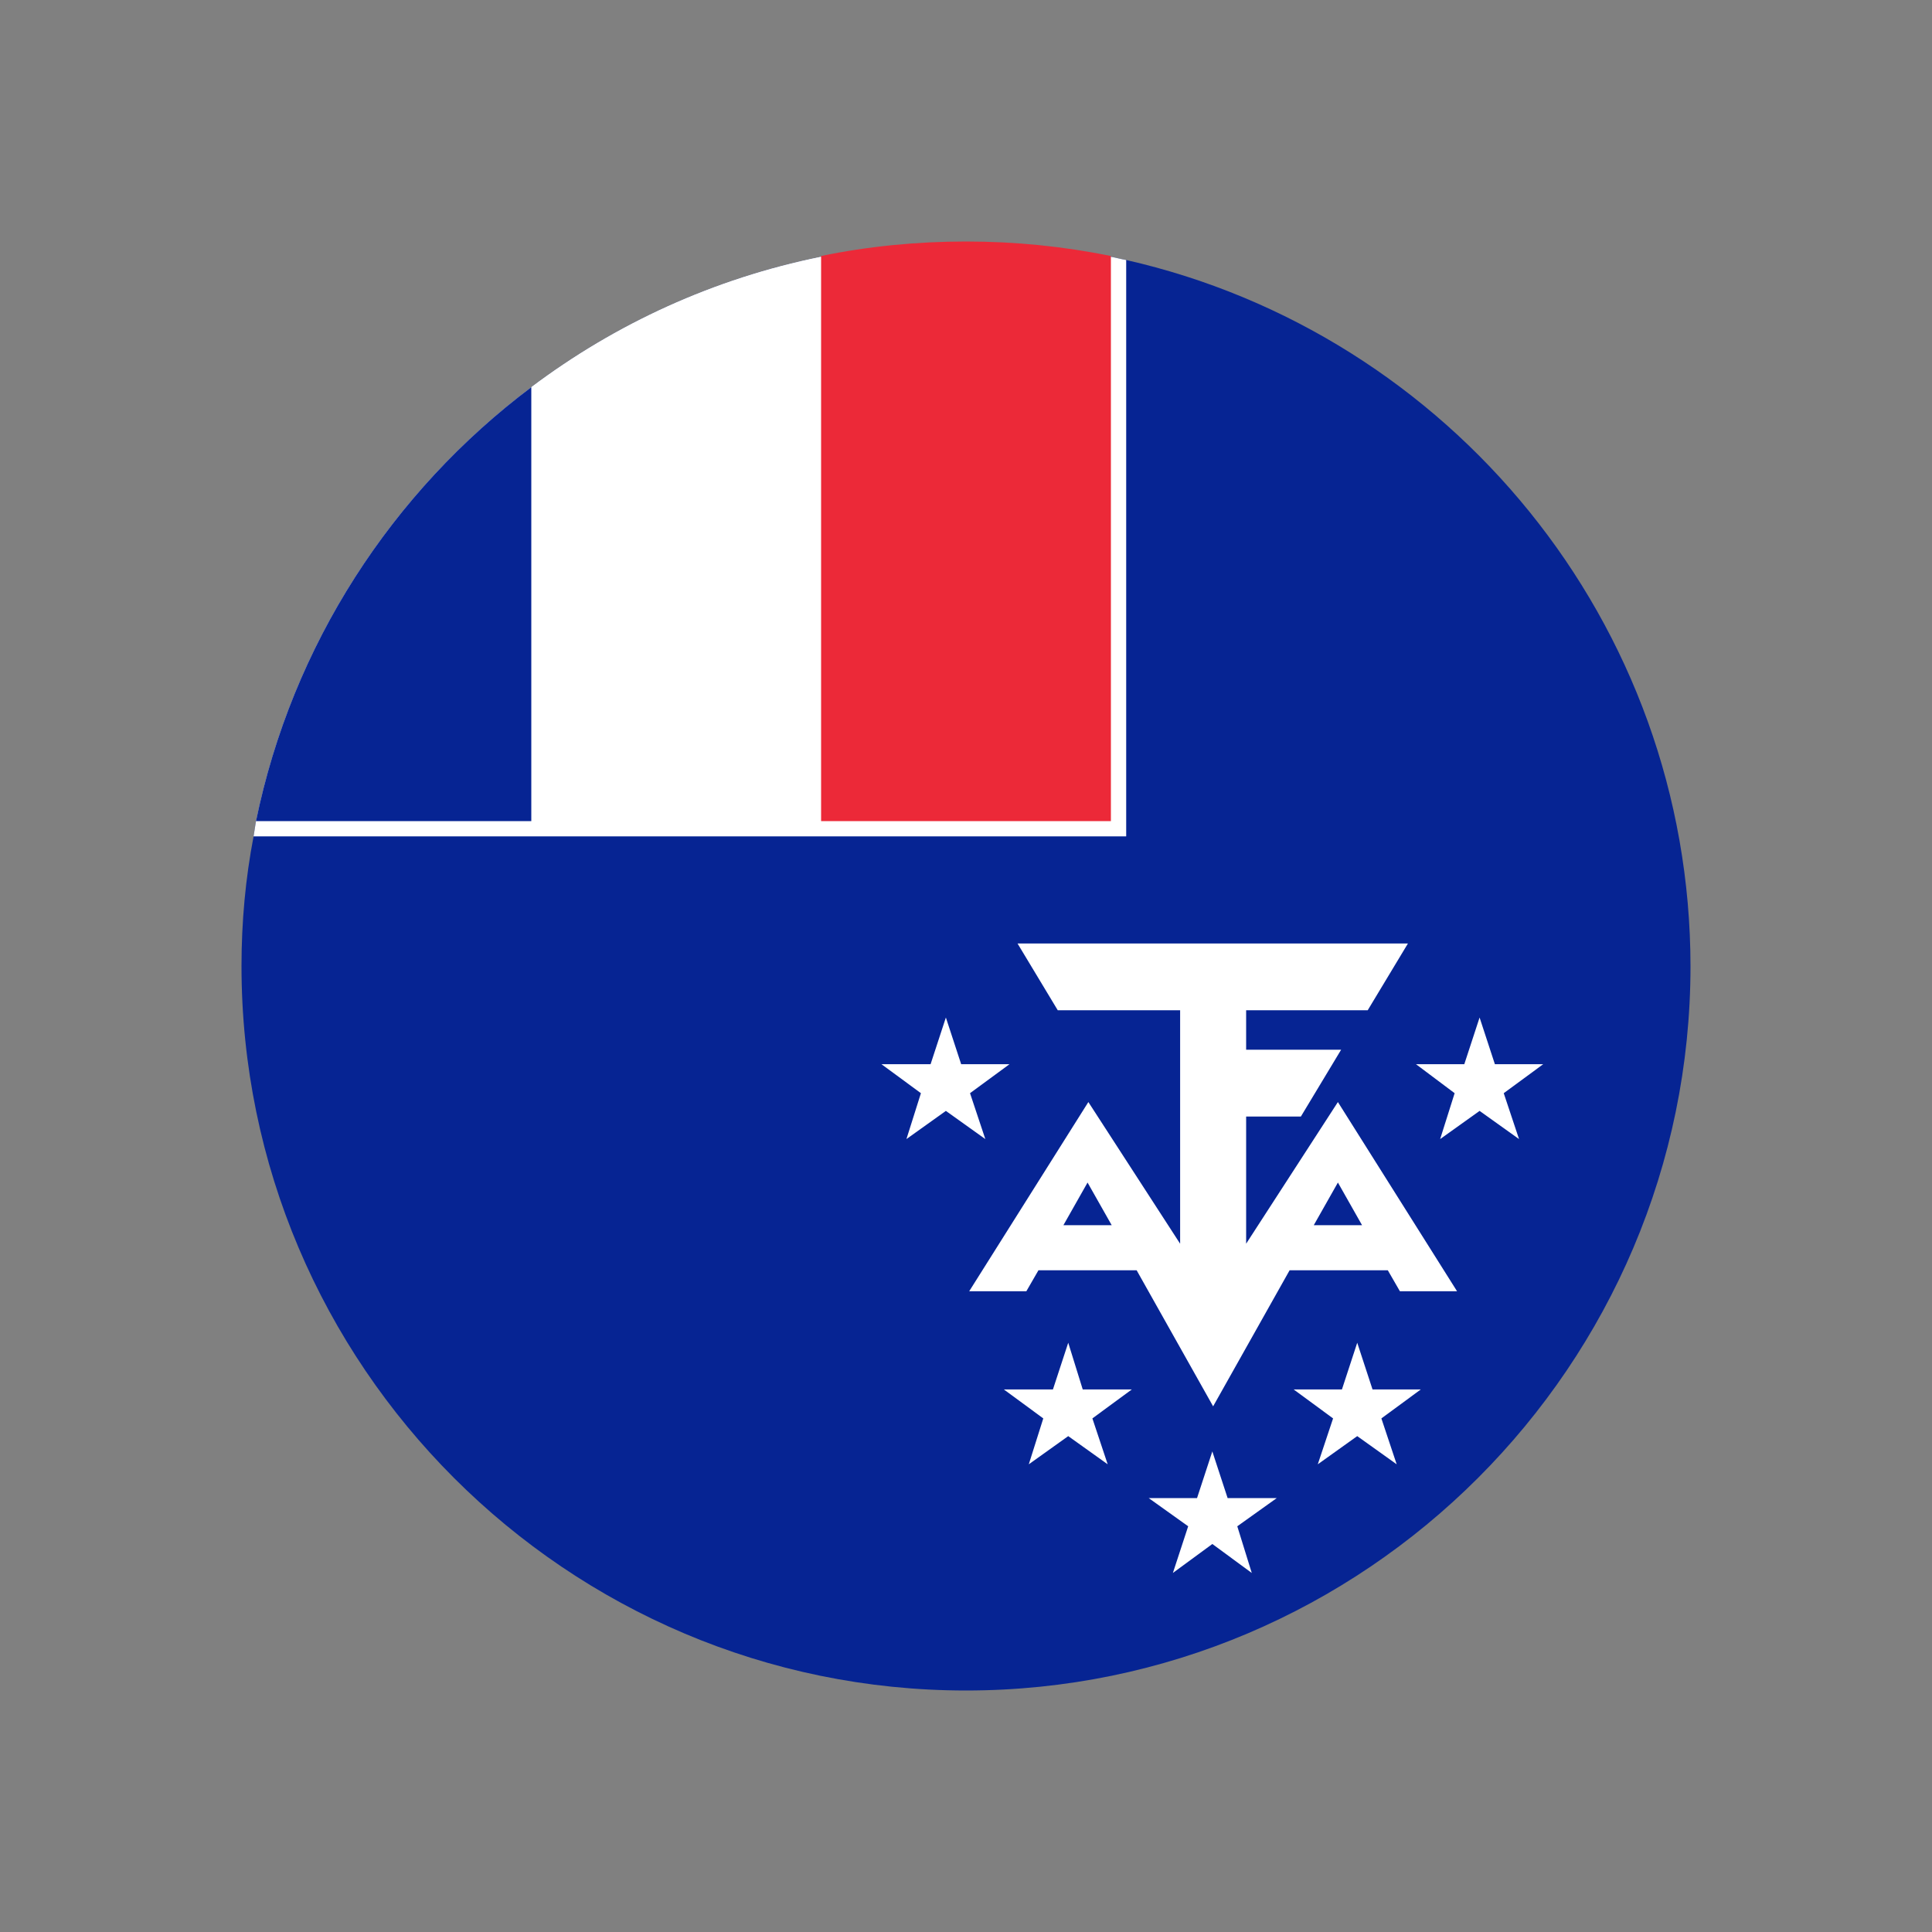 <?xml version="1.0" encoding="UTF-8"?>
<svg id="Layer_1" data-name="Layer 1" xmlns="http://www.w3.org/2000/svg" viewBox="0 0 24 24">
  <rect x="0" y="0" width="24" height="24" fill="#808080" stroke="none"/>
  <defs>
    <style>
      .cls-1 {
        fill: #000;
      }

      .cls-1, .cls-2, .cls-3, .cls-4, .cls-5 {
        stroke-width: 0px;
      }

      .cls-2 {
        fill: #062493;
      }

      .cls-3 {
        fill: none;
      }

      .cls-4 {
        fill: #fff;
      }

      .cls-5 {
        fill: #ec2938;
      }
    </style>
  </defs>
  <rect class="cls-3" width="24" height="24"/>
  <g>
    <path class="cls-1" d="M16.71,7.34c2.92,2.92,3.18,7.42.57,10.03-2.61,2.61-7.11,2.35-10.03-.57-2.92-2.92-3.18-7.42-.57-10.03,2.61-2.61,7.11-2.36,10.03.57Z"/>
    <g>
      <g>
        <path class="cls-2" d="M21,12c0,4.96-4.04,9-9,9S3,16.96,3,12c0-.55.05-1.09.15-1.61.01-.06.02-.13.03-.19.45-2.19,1.69-4.09,3.42-5.39,1.05-.79,2.27-1.35,3.6-1.62.58-.12,1.19-.18,1.8-.18s1.21.06,1.8.18c.06.01.13.03.19.04,4.01.91,7.01,4.5,7.01,8.78Z"/>
        <g>
          <path class="cls-4" d="M13.99,3.22v7.17H3.15c.01-.06.02-.13.03-.19.45-2.19,1.69-4.09,3.42-5.39,1.05-.79,2.27-1.35,3.6-1.62.58-.12,1.19-.18,1.8-.18s1.21.06,1.8.18c.06.01.13.03.19.04Z"/>
          <g>
            <path class="cls-4" d="M10.2,3.18v7.02h-3.6v-5.39c1.05-.79,2.27-1.35,3.6-1.62Z"/>
            <path class="cls-2" d="M6.6,4.81v5.39h-3.42c.45-2.19,1.69-4.09,3.42-5.39Z"/>
            <path class="cls-5" d="M13.8,3.18v7.02h-3.6V3.18c.58-.12,1.19-.18,1.8-.18s1.21.06,1.8.18Z"/>
          </g>
        </g>
      </g>
      <g>
        <path class="cls-4" d="M15.48,15.45v-1.58h.68l.5-.83h-1.18v-.49h1.51l.5-.83h-4.85l.5.83h1.52v2.9l-1.14-1.76-1.48,2.35h.71l.15-.26h1.22l.95,1.69.95-1.69h1.22l.15.26h.71l-1.48-2.35-1.14,1.76ZM13.21,15.22l.3-.53.3.53h-.6ZM16.92,15.22h-.6l.3-.53.3.53Z"/>
        <polygon class="cls-4" points="12.05 13.58 12.54 13.22 11.94 13.22 11.75 12.64 11.56 13.22 10.95 13.22 11.44 13.58 11.26 14.15 11.75 13.8 12.24 14.15 12.05 13.58"/>
        <polygon class="cls-4" points="19.17 13.22 18.57 13.22 18.38 12.64 18.19 13.22 17.59 13.22 18.07 13.58 17.89 14.15 18.38 13.8 18.87 14.15 18.68 13.58 19.17 13.22"/>
        <polygon class="cls-4" points="13.45 17.26 13.27 16.68 13.08 17.26 12.47 17.26 12.96 17.62 12.78 18.19 13.27 17.84 13.76 18.19 13.57 17.62 14.06 17.26 13.45 17.26"/>
        <polygon class="cls-4" points="17.05 17.26 16.86 16.68 16.67 17.26 16.07 17.26 16.56 17.62 16.37 18.19 16.86 17.84 17.35 18.19 17.16 17.62 17.65 17.26 17.05 17.26"/>
        <polygon class="cls-4" points="15.25 18.61 15.06 18.03 14.87 18.61 14.27 18.61 14.76 18.96 14.57 19.54 15.06 19.18 15.55 19.54 15.37 18.96 15.86 18.61 15.25 18.61"/>
      </g>
    </g>
  </g>
</svg>